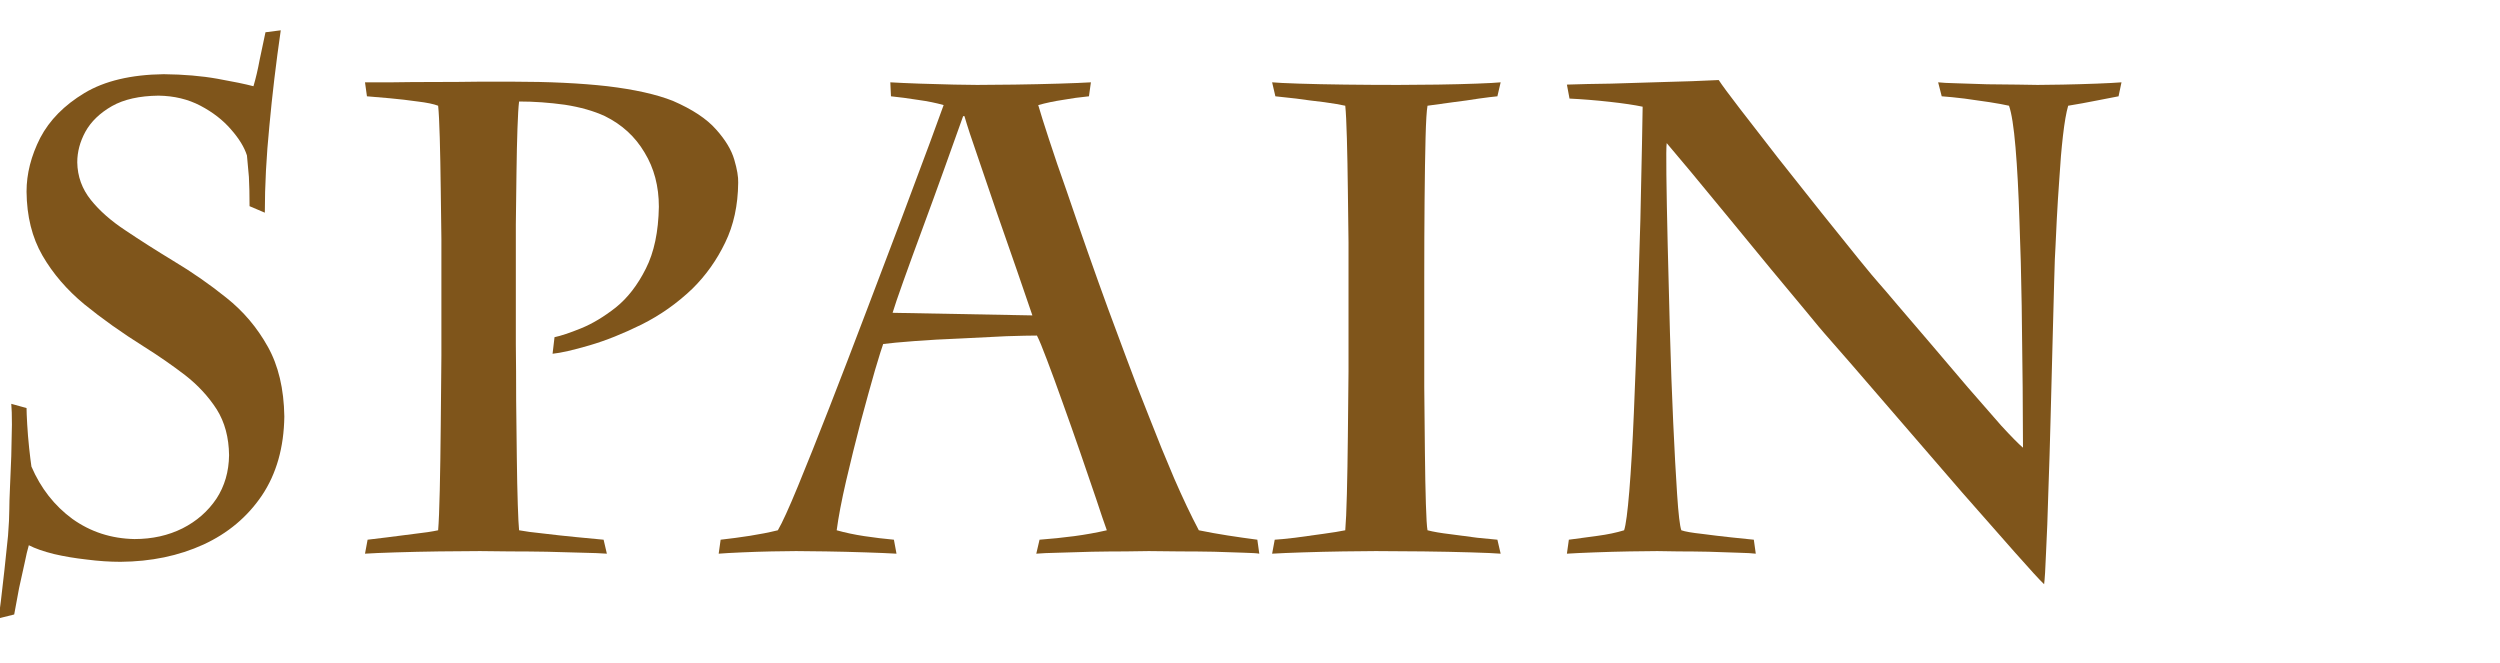 <?xml version="1.0" encoding="UTF-8" standalone="no"?>
<svg xmlns:ffdec="https://www.free-decompiler.com/flash" xmlns:xlink="http://www.w3.org/1999/xlink" ffdec:objectType="text" height="21.4px" width="80.75px" xmlns="http://www.w3.org/2000/svg">
  <g transform="matrix(1.0, 0.0, 0.0, 1.0, -1.4, -2.2)">
    <g transform="matrix(1.0, 0.0, 0.0, 1.0, 0.0, 0.0)">
      <use fill="#7f551b" height="21.4" transform="matrix(0.021, 0.0, 0.0, 0.021, 0.0, 20.0)" width="80.75" xlink:href="#font_Charlemagne_Std_s0"/>
      <use fill="#7f551b" height="21.4" transform="matrix(0.021, 0.0, 0.0, 0.021, 12.15, 20.0)" width="80.75" xlink:href="#font_Charlemagne_Std_p0"/>
      <use fill="#7f551b" height="21.4" transform="matrix(0.021, 0.0, 0.0, 0.021, 25.8, 20.0)" width="80.75" xlink:href="#font_Charlemagne_Std_a0"/>
      <use fill="#7f551b" height="21.4" transform="matrix(0.021, 0.0, 0.0, 0.021, 41.45, 20.0)" width="80.75" xlink:href="#font_Charlemagne_Std_i0"/>
      <use fill="#7f551b" height="21.4" transform="matrix(0.021, 0.0, 0.0, 0.021, 51.15, 20.0)" width="80.75" xlink:href="#font_Charlemagne_Std_n0"/>
    </g>
  </g>
  <defs>
    <g id="font_Charlemagne_Std_s0">
      <path d="M88.5 97.5 L64.5 103.5 Q65.5 97.5 68.0 77.0 70.5 56.0 73.5 29.0 76.5 2.0 79.0 -23.5 81.0 -49.0 81.0 -64.5 81.0 -75.0 82.0 -97.5 83.0 -120.0 84.0 -146.0 84.5 -172.5 85.0 -194.5 85.0 -216.5 84.0 -226.5 L107.5 -220.0 Q107.5 -213.0 108.5 -195.0 109.5 -177.5 111.5 -158.5 113.5 -140.0 115.0 -130.0 136.5 -80.0 178.0 -49.5 220.0 -19.5 273.5 -18.5 314.5 -18.5 347.5 -35.0 380.0 -51.5 399.5 -80.5 418.5 -109.5 419.0 -147.5 418.5 -188.5 400.0 -218.0 381.0 -247.5 351.5 -270.5 321.5 -293.5 288.0 -314.5 237.0 -346.5 196.5 -379.5 156.0 -413.0 132.0 -454.5 108.0 -496.0 107.5 -553.0 107.5 -594.0 128.5 -635.5 150.0 -676.5 196.5 -704.5 243.0 -732.5 318.5 -733.5 364.5 -733.0 401.0 -726.5 437.5 -720.0 456.5 -715.0 462.0 -733.5 466.0 -755.5 470.5 -777.0 475.0 -798.0 L498.5 -801.0 Q487.5 -725.0 481.0 -654.0 474.0 -583.5 474.0 -520.5 L450.5 -530.5 Q450.5 -556.5 449.5 -575.5 448.0 -594.5 446.5 -608.5 440.5 -627.5 422.0 -648.5 403.5 -670.0 375.0 -685.0 346.5 -700.0 310.5 -700.5 266.5 -700.0 239.0 -684.5 211.0 -668.5 198.0 -645.0 185.5 -622.0 185.5 -598.0 186.0 -565.5 206.5 -540.0 226.5 -515.0 260.0 -493.0 293.5 -470.5 333.0 -446.5 376.5 -420.5 415.0 -389.5 454.0 -358.5 478.5 -314.5 503.0 -271.0 504.0 -207.0 503.0 -135.5 469.5 -85.5 436.0 -36.0 379.5 -10.0 322.5 16.0 252.0 16.5 227.0 16.5 200.0 13.0 173.0 10.0 149.5 4.5 125.5 -1.5 111.0 -9.0 108.0 1.0 104.5 18.5 100.5 36.5 96.0 57.0 92.0 78.0 88.5 97.5" fill-rule="evenodd" stroke="none"/>
    </g>
    <g id="font_Charlemagne_Std_p0">
      <path d="M281.5 -428.0 L281.5 -385.0 Q281.5 -358.5 281.5 -318.0 282.0 -277.5 282.0 -231.5 282.5 -186.0 283.0 -144.0 283.5 -102.0 284.5 -71.5 285.5 -41.5 286.5 -32.0 299.5 -29.5 324.0 -27.0 348.5 -24.0 374.5 -21.5 400.0 -19.0 416.5 -17.5 L421.5 4.0 Q408.5 3.0 383.5 2.5 358.5 2.0 329.0 1.0 299.5 0.5 272.0 0.5 244.5 0.0 226.5 0.0 199.5 0.0 164.0 0.5 128.5 1.0 96.5 2.0 64.5 3.0 49.5 4.0 L53.5 -17.5 Q62.0 -18.5 82.5 -21.0 103.0 -23.5 125.5 -26.5 148.0 -29.0 162.0 -32.0 163.5 -50.0 164.5 -93.5 165.5 -137.0 166.0 -192.0 166.5 -247.5 167.0 -300.5 167.0 -353.5 167.0 -390.5 L167.0 -431.0 Q167.0 -444.5 167.0 -480.0 166.5 -515.0 166.0 -557.5 165.5 -600.0 164.5 -635.5 163.5 -671.0 162.0 -685.0 151.5 -689.0 130.5 -691.5 109.5 -694.5 87.5 -696.5 65.5 -698.5 52.5 -699.5 L49.5 -721.0 Q61.5 -721.0 91.0 -721.0 120.5 -721.5 156.5 -721.5 193.0 -721.5 225.5 -722.0 258.0 -722.0 276.5 -722.0 360.5 -722.0 422.5 -715.0 485.0 -707.5 523.0 -692.5 568.0 -673.0 589.5 -648.5 611.0 -624.5 617.5 -602.0 624.0 -580.0 623.5 -566.5 623.0 -514.5 603.5 -474.5 584.0 -434.0 553.0 -403.5 518.0 -370.0 475.0 -348.5 432.5 -327.5 395.0 -316.5 357.5 -305.5 338.0 -303.5 L341.0 -329.0 Q355.5 -332.0 381.5 -342.5 407.5 -353.0 435.0 -374.5 462.5 -396.5 481.5 -434.5 500.5 -472.0 501.5 -529.5 501.5 -577.0 479.5 -613.0 458.0 -649.5 418.5 -669.0 392.5 -681.0 357.0 -686.5 321.0 -691.5 286.5 -691.5 285.0 -679.5 284.0 -650.0 283.0 -621.0 282.5 -582.0 282.0 -543.0 281.5 -502.5 281.5 -462.0 281.5 -428.0" fill-rule="evenodd" stroke="none"/>
    </g>
    <g id="font_Charlemagne_Std_a0">
      <path d="M426.0 -362.5 L426.0 -362.5 Q417.0 -388.5 402.5 -431.0 388.0 -473.0 371.5 -520.0 355.5 -566.5 342.0 -606.5 328.0 -646.5 321.5 -669.0 L319.5 -669.0 Q307.0 -633.5 290.5 -588.0 274.0 -542.0 257.0 -496.0 240.0 -450.0 227.5 -415.0 215.0 -380.0 211.0 -366.5 L426.0 -362.5 M432.0 4.0 L437.0 -17.5 Q464.0 -19.5 490.5 -23.0 516.5 -26.5 540.5 -32.0 534.5 -48.5 524.0 -80.5 513.0 -112.5 499.5 -152.0 486.0 -191.0 472.5 -228.5 459.0 -266.5 448.5 -294.0 438.0 -322.0 433.0 -331.5 418.5 -331.5 386.0 -330.5 354.0 -329.0 315.5 -327.0 277.0 -325.5 244.5 -323.0 211.5 -320.5 196.5 -318.5 194.0 -312.0 184.0 -278.5 174.5 -245.5 162.0 -199.0 150.0 -153.0 139.5 -108.0 129.0 -62.5 125.0 -32.0 144.5 -26.5 167.5 -23.0 191.0 -19.5 213.0 -17.5 L217.0 4.0 Q200.0 3.0 169.5 2.0 139.0 1.0 108.5 0.5 78.5 0.0 62.5 0.0 48.0 0.0 25.0 0.5 1.5 1.0 -21.0 2.0 -44.0 3.0 -56.5 4.0 L-53.5 -17.5 Q-31.0 -20.0 -8.5 -23.5 14.0 -27.0 34.5 -32.0 44.5 -49.0 65.5 -100.0 86.5 -151.0 114.0 -221.5 141.5 -292.0 170.5 -368.5 199.5 -445.0 225.5 -513.5 251.0 -582.0 268.5 -628.5 285.5 -675.5 289.5 -686.0 272.0 -691.0 250.0 -694.0 228.0 -697.5 208.5 -699.5 L207.5 -721.0 Q224.0 -720.0 252.0 -719.0 280.0 -718.0 305.5 -717.5 331.0 -717.0 341.0 -717.0 363.5 -717.0 398.5 -717.5 434.0 -718.0 467.0 -719.0 500.0 -720.0 516.0 -721.0 L513.0 -699.5 Q492.5 -697.5 473.0 -694.0 453.0 -691.0 435.0 -686.0 440.0 -668.5 451.5 -633.5 463.0 -598.0 479.0 -553.0 494.5 -507.5 511.0 -460.5 527.5 -413.5 542.5 -372.5 553.5 -342.5 570.0 -298.5 586.0 -255.0 605.5 -206.5 624.5 -157.5 644.0 -112.0 664.0 -66.0 682.0 -32.0 704.0 -27.5 726.5 -24.0 749.0 -20.5 772.0 -17.5 L775.0 4.0 Q770.0 3.0 751.0 2.5 732.0 2.0 705.5 1.0 679.5 0.5 652.5 0.5 626.0 0.0 605.0 0.0 593.0 0.0 569.5 0.5 545.5 0.5 517.5 1.0 490.0 2.0 466.5 2.5 443.0 3.0 432.0 4.0" fill-rule="evenodd" stroke="none"/>
    </g>
    <g id="font_Charlemagne_Std_i0">
      <path d="M283.5 -420.0 L283.5 -356.5 Q283.5 -306.0 283.5 -252.5 284.0 -199.0 284.5 -152.0 285.0 -104.5 286.0 -72.5 287.0 -40.0 288.5 -32.0 302.0 -28.5 323.5 -26.0 344.5 -23.0 365.0 -20.5 385.0 -18.5 396.0 -17.5 L401.0 4.0 Q389.0 3.0 355.5 2.0 322.0 1.0 282.0 0.5 241.5 0.0 209.0 0.0 190.5 0.0 159.0 0.5 127.5 1.0 96.5 2.0 66.0 3.0 49.5 4.0 L53.5 -17.5 Q63.0 -18.0 84.5 -20.5 106.0 -23.5 128.0 -26.5 150.0 -29.5 162.0 -32.0 163.5 -49.0 164.5 -88.0 165.5 -127.0 166.0 -176.5 166.5 -226.5 167.0 -276.5 167.0 -326.0 167.0 -364.5 L167.0 -425.0 Q167.0 -439.0 167.0 -475.0 166.5 -511.0 166.0 -555.0 165.5 -598.5 164.5 -634.5 163.5 -671.0 162.0 -685.0 151.0 -687.5 129.5 -690.5 107.5 -693.0 86.5 -696.0 65.0 -698.5 54.5 -699.5 L49.5 -721.0 Q60.0 -720.0 90.5 -719.0 121.0 -718.0 161.5 -717.5 202.5 -717.0 243.5 -717.0 270.5 -717.0 304.0 -717.5 337.0 -718.0 364.0 -719.0 391.5 -720.0 401.0 -721.0 L396.0 -699.5 Q385.5 -698.5 367.5 -696.0 349.0 -693.0 328.5 -690.5 307.5 -687.5 288.5 -685.0 286.5 -674.0 285.5 -635.5 284.5 -596.5 284.0 -540.0 283.5 -484.0 283.5 -420.0" fill-rule="evenodd" stroke="none"/>
    </g>
    <g id="font_Charlemagne_Std_n0">
      <path d="M45.0 -696.0 L41.0 -717.5 Q70.0 -718.5 109.0 -719.0 148.0 -720.0 191.0 -721.5 234.0 -722.5 274.5 -724.5 282.0 -713.0 307.0 -680.5 332.0 -648.0 365.5 -605.0 399.0 -562.5 432.5 -520.5 466.0 -479.0 490.0 -449.0 514.0 -419.5 520.0 -413.0 528.5 -403.5 550.0 -378.0 572.0 -352.5 600.5 -319.0 629.0 -285.5 657.5 -252.0 686.5 -218.5 709.0 -193.0 732.0 -168.0 742.5 -159.0 742.5 -194.0 742.0 -252.0 741.5 -310.0 740.5 -378.0 739.5 -445.5 737.0 -509.5 735.0 -573.5 731.0 -621.0 727.0 -668.0 721.0 -685.0 710.0 -687.5 691.0 -690.5 672.5 -693.0 652.5 -696.0 632.0 -698.5 617.5 -699.5 L612.0 -721.0 Q620.0 -720.0 641.0 -719.5 662.0 -719.0 687.5 -718.0 712.5 -717.5 734.0 -717.5 755.5 -717.0 765.0 -717.0 777.0 -717.0 803.5 -717.5 829.5 -718.0 856.0 -719.0 882.0 -720.0 894.0 -721.0 L889.5 -699.5 Q878.5 -697.5 856.0 -693.0 833.5 -688.5 812.0 -685.0 807.5 -669.5 804.0 -639.0 800.5 -608.5 798.5 -574.0 796.0 -539.5 794.5 -510.5 793.0 -481.5 792.5 -468.5 791.5 -455.5 790.5 -416.0 789.5 -376.5 788.0 -321.5 786.5 -266.5 785.0 -206.0 783.5 -145.5 781.5 -91.0 780.0 -36.5 778.0 1.5 776.5 40.0 775.0 51.0 765.0 41.5 730.5 2.5 696.0 -36.5 649.5 -89.5 603.5 -143.0 557.5 -196.0 511.5 -249.0 478.5 -287.5 445.0 -326.0 437.0 -335.0 432.0 -340.5 409.5 -368.0 387.0 -395.0 355.0 -433.5 323.5 -472.0 290.5 -512.0 257.5 -552.0 231.5 -583.5 205.0 -615.0 194.5 -627.5 193.5 -621.0 194.0 -578.5 194.5 -536.5 196.0 -472.0 197.5 -408.0 199.5 -335.5 201.5 -263.5 204.5 -198.0 207.5 -132.5 210.5 -87.5 213.5 -42.0 217.0 -32.0 225.5 -29.0 248.5 -26.5 271.0 -23.5 294.5 -21.0 317.5 -18.5 328.5 -17.5 L331.5 4.0 Q324.0 3.0 304.0 2.5 284.0 2.0 259.0 1.0 234.0 0.5 212.5 0.5 190.5 0.0 180.0 0.0 164.5 0.0 137.5 0.5 110.5 1.0 83.5 2.0 56.5 3.0 41.0 4.0 L44.0 -17.5 Q66.0 -20.5 88.5 -23.5 111.0 -26.5 129.0 -32.0 133.0 -44.0 137.0 -92.5 141.0 -141.5 144.0 -212.5 147.0 -283.5 149.5 -361.0 152.0 -439.0 154.0 -509.0 155.5 -579.5 156.5 -626.5 157.5 -674.0 157.5 -683.5 138.5 -687.5 107.0 -691.0 75.5 -694.5 45.0 -696.0" fill-rule="evenodd" stroke="none"/>
    </g>
  </defs>
</svg>
